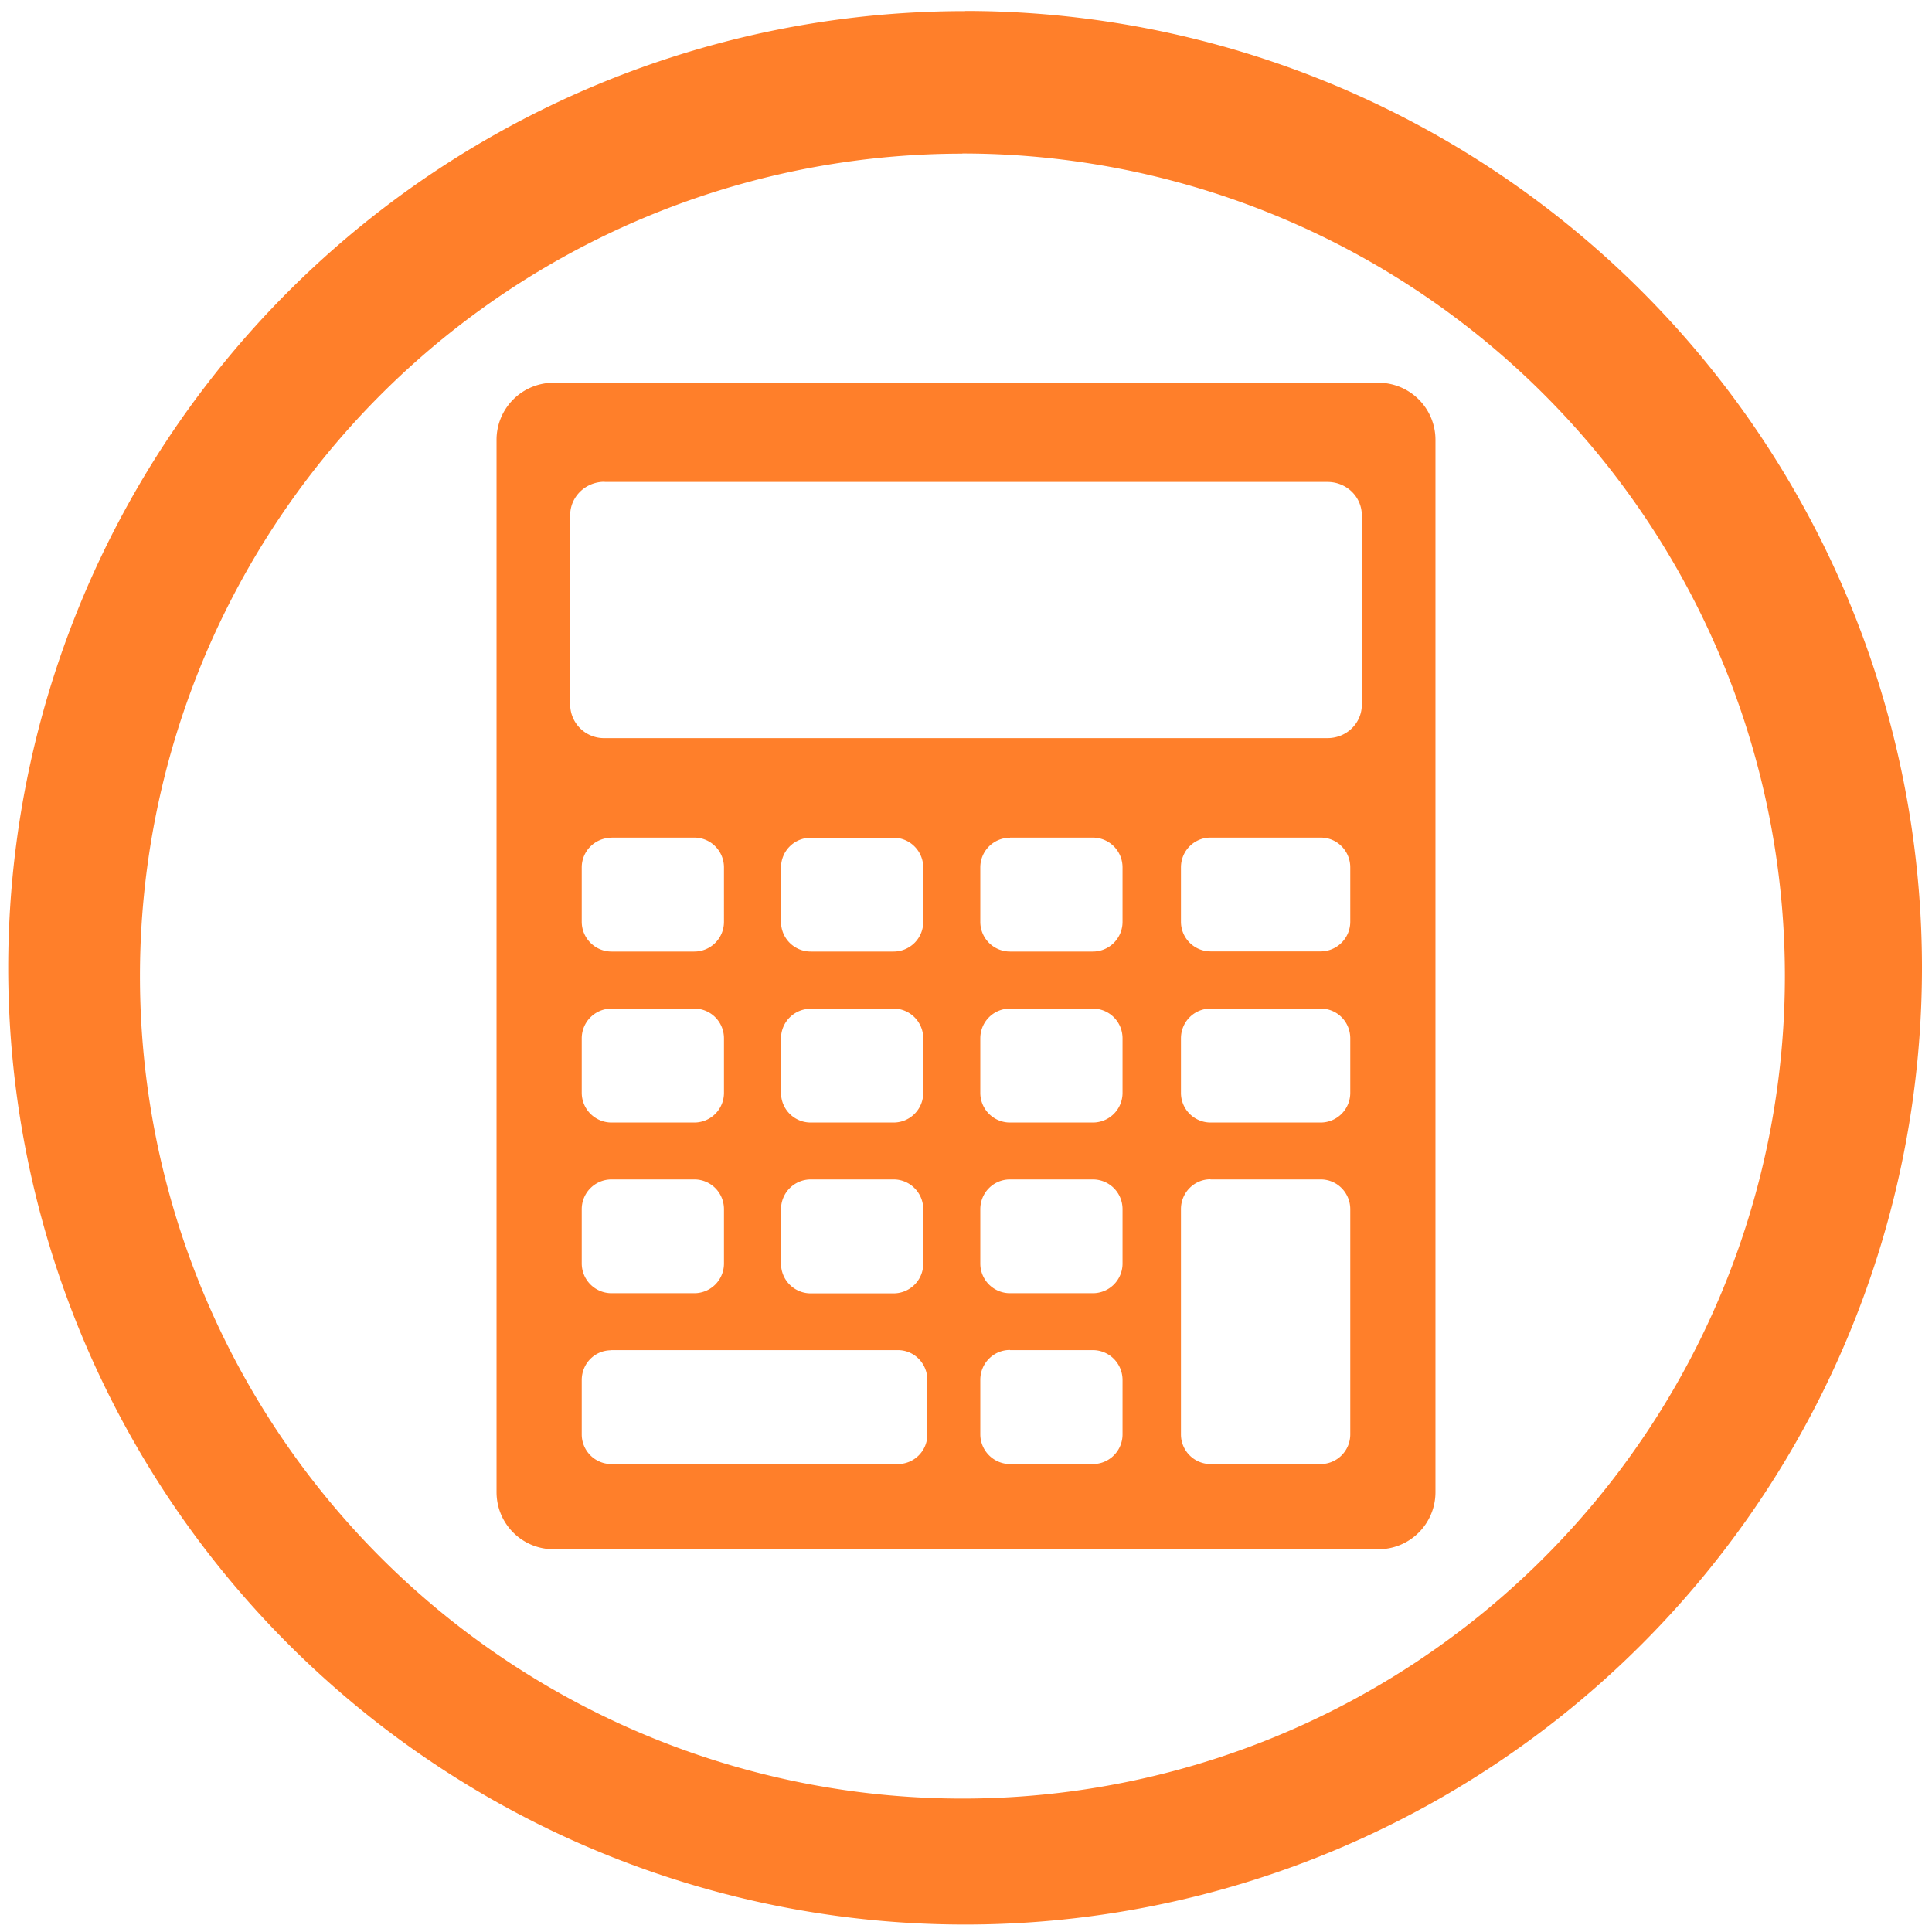 <?xml version="1.0" encoding="UTF-8" standalone="no"?>
<svg
   xmlns:dc="http://purl.org/dc/elements/1.1/"
   xmlns:cc="http://creativecommons.org/ns#"
   xmlns:rdf="http://www.w3.org/1999/02/22-rdf-syntax-ns#"
   xmlns:svg="http://www.w3.org/2000/svg"
   xmlns="http://www.w3.org/2000/svg"
   xmlns:sodipodi="http://sodipodi.sourceforge.net/DTD/sodipodi-0.dtd"
   xmlns:inkscape="http://www.inkscape.org/namespaces/inkscape"
   width="48"
   height="48"
   viewBox="0 0 12.7 12.7"
   version="1.1"
   id="svg4"
   sodipodi:docname="accessories-calculator.svg"
   inkscape:version="0.92.4 (5da689c313, 2019-01-14)">
  <defs
     id="defs8" />
  <sodipodi:namedview
     pagecolor="#ffffff"
     bordercolor="#666666"
     borderopacity="1"
     objecttolerance="10"
     gridtolerance="10"
     guidetolerance="10"
     inkscape:pageopacity="0"
     inkscape:pageshadow="2"
     inkscape:window-width="1087"
     inkscape:window-height="480"
     id="namedview6"
     showgrid="false"
     inkscape:zoom="4.9166667"
     inkscape:cx="2.1355932"
     inkscape:cy="24"
     inkscape:window-x="0"
     inkscape:window-y="25"
     inkscape:window-maximized="0"
     inkscape:current-layer="svg4" />
  <path
     d="m 6.344,0.073 a 6.29,6.29 0 0 0 -6.29,6.29 6.29,6.29 0 0 0 6.29,6.288 6.29,6.29 0 0 0 6.29,-6.289 6.29,6.29 0 0 0 -6.29,-6.29 z M 6.326,1.009 A 5.407,5.407 0 0 1 11.733,6.416 5.407,5.407 0 0 1 6.326,11.823 5.407,5.407 0 0 1 0.92,6.416 5.407,5.407 0 0 1 6.326,1.01 Z M 3.64,2.516 A 0.375,0.375 0 0 0 3.264,2.892 v 6.916 c 0,0.209 0.168,0.376 0.376,0.376 H 9.06 A 0.375,0.375 0 0 0 9.436,9.808 V 2.892 A 0.375,0.375 0 0 0 9.06,2.516 Z m 0.334,0.652 h 4.752 c 0.126,0 0.226,0.098 0.226,0.22 v 1.244 c 0,0.122 -0.1,0.22 -0.226,0.22 H 3.974 A 0.222,0.222 0 0 1 3.748,4.632 V 3.387 c 0,-0.121 0.1,-0.22 0.226,-0.22 z m 3.983,2.338 h 0.725 c 0.108,0 0.194,0.088 0.194,0.196 V 6.059 A 0.195,0.195 0 0 1 8.682,6.254 H 7.957 A 0.195,0.195 0 0 1 7.763,6.059 V 5.702 c 0,-0.109 0.087,-0.196 0.194,-0.196 z m -3.937,0 h 0.544 c 0.108,0 0.195,0.088 0.195,0.196 V 6.059 A 0.195,0.195 0 0 1 4.564,6.255 H 4.02 A 0.196,0.196 0 0 1 3.824,6.059 V 5.702 c 0,-0.108 0.088,-0.195 0.196,-0.195 z m 2.62,0 h 0.543 c 0.109,0 0.196,0.088 0.196,0.196 V 6.059 A 0.195,0.195 0 0 1 7.183,6.255 H 6.639 A 0.195,0.195 0 0 1 6.444,6.059 V 5.702 c 0,-0.108 0.087,-0.195 0.195,-0.195 z M 5.33,5.507 h 0.544 c 0.108,0 0.195,0.088 0.195,0.196 V 6.06 A 0.195,0.195 0 0 1 5.874,6.255 H 5.33 A 0.195,0.195 0 0 1 5.134,6.06 V 5.703 C 5.134,5.594 5.221,5.507 5.33,5.507 Z M 4.02,6.63 h 0.544 c 0.108,0 0.195,0.087 0.195,0.196 V 7.183 A 0.195,0.195 0 0 1 4.564,7.379 H 4.02 A 0.196,0.196 0 0 1 3.824,7.183 V 6.826 C 3.824,6.717 3.912,6.63 4.02,6.63 Z m 2.62,0 h 0.543 c 0.109,0 0.196,0.087 0.196,0.196 V 7.183 A 0.195,0.195 0 0 1 7.183,7.379 H 6.639 A 0.195,0.195 0 0 1 6.444,7.183 V 6.826 C 6.444,6.717 6.531,6.63 6.639,6.63 Z m 1.317,0 h 0.725 c 0.108,0 0.194,0.087 0.194,0.196 V 7.183 A 0.195,0.195 0 0 1 8.682,7.379 H 7.957 A 0.195,0.195 0 0 1 7.763,7.183 V 6.826 C 7.763,6.717 7.85,6.63 7.957,6.63 Z m -2.627,0 h 0.544 c 0.108,0 0.195,0.088 0.195,0.196 V 7.183 A 0.195,0.195 0 0 1 5.874,7.379 H 5.33 A 0.195,0.195 0 0 1 5.134,7.183 V 6.826 C 5.134,6.718 5.221,6.631 5.33,6.631 Z M 4.02,7.753 h 0.544 c 0.108,0 0.195,0.087 0.195,0.196 V 8.305 A 0.195,0.195 0 0 1 4.564,8.501 H 4.02 A 0.196,0.196 0 0 1 3.824,8.305 V 7.949 C 3.824,7.84 3.912,7.753 4.02,7.753 Z m 2.62,0 h 0.543 c 0.109,0 0.196,0.087 0.196,0.196 V 8.305 A 0.195,0.195 0 0 1 7.183,8.501 H 6.639 A 0.195,0.195 0 0 1 6.444,8.305 V 7.949 c 0,-0.109 0.087,-0.196 0.195,-0.196 z m 1.317,0 h 0.725 c 0.108,0 0.194,0.088 0.194,0.196 v 1.48 A 0.195,0.195 0 0 1 8.682,9.624 H 7.957 A 0.195,0.195 0 0 1 7.763,9.428 V 7.948 C 7.763,7.84 7.85,7.752 7.957,7.752 Z m -2.627,0 h 0.544 c 0.108,0 0.195,0.088 0.195,0.196 V 8.306 A 0.195,0.195 0 0 1 5.874,8.502 H 5.33 A 0.195,0.195 0 0 1 5.134,8.306 V 7.949 c 0,-0.108 0.087,-0.196 0.196,-0.196 z m 1.31,1.122 h 0.543 c 0.109,0 0.196,0.088 0.196,0.197 V 9.428 A 0.195,0.195 0 0 1 7.183,9.624 H 6.639 A 0.196,0.196 0 0 1 6.444,9.428 V 9.07 c 0,-0.108 0.087,-0.196 0.195,-0.196 z m -2.622,0 h 1.884 c 0.108,0 0.194,0.088 0.194,0.197 V 9.428 A 0.194,0.194 0 0 1 5.902,9.624 H 4.018 A 0.195,0.195 0 0 1 3.824,9.428 V 9.072 c 0,-0.109 0.086,-0.196 0.194,-0.196 z"
     id="path2"
     inkscape:connector-curvature="0"
     style="fill:#ff7f2a" />
</svg>
